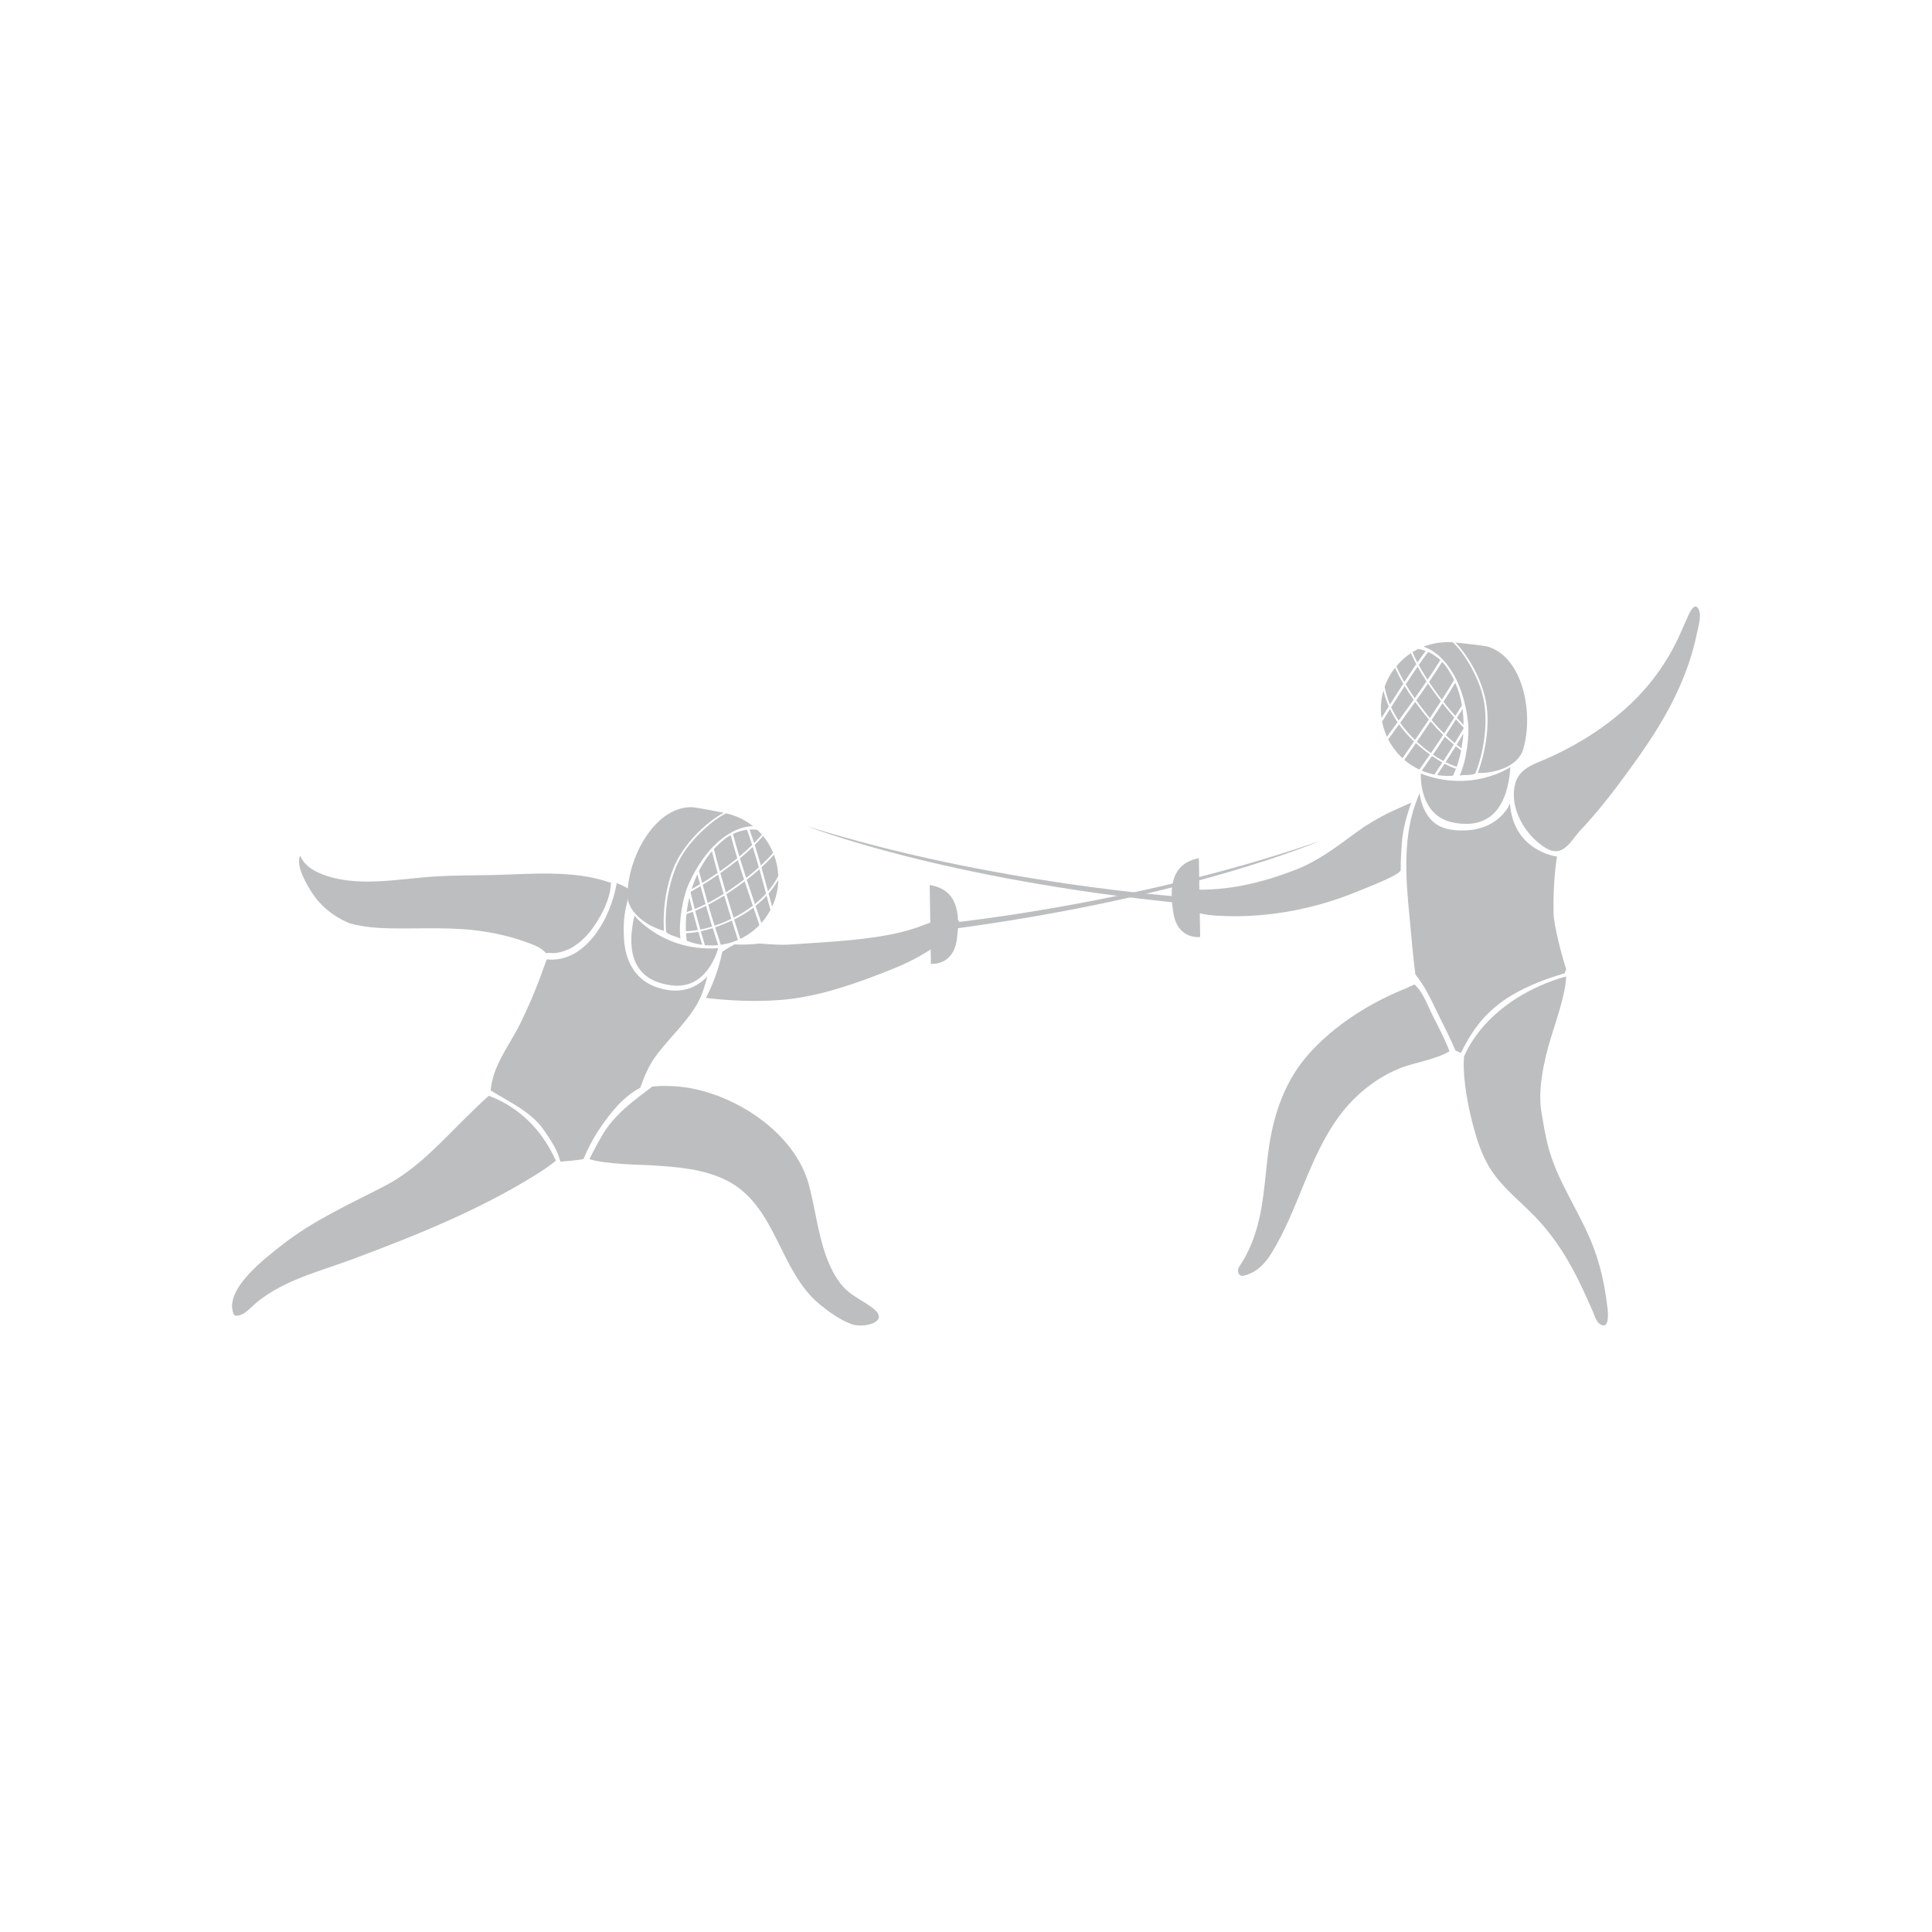 <?xml version="1.0" encoding="utf-8"?>
<!-- Generator: Adobe Illustrator 16.0.0, SVG Export Plug-In . SVG Version: 6.00 Build 0)  -->
<!DOCTYPE svg PUBLIC "-//W3C//DTD SVG 1.1//EN" "http://www.w3.org/Graphics/SVG/1.1/DTD/svg11.dtd">
<svg version="1.1" id="Layer_1" xmlns="http://www.w3.org/2000/svg" xmlns:xlink="http://www.w3.org/1999/xlink" x="0px" y="0px"
	 width="350px" height="350px" viewBox="0 0 350 350" enable-background="new 0 0 350 350" xml:space="preserve">
<g>
	<g>
		<path fill="#BCBEC0" d="M158.931,237.78c-0.182-0.259-0.459-0.534-0.852-0.835c-1.839-1.4-3.9-2.182-5.459-3.987
			c-1.347-1.562-2.268-3.484-2.967-5.408c-1.511-4.173-1.969-8.675-3.129-12.951c-2.611-9.624-13.839-16.762-23.367-17.736
			c-1.612-0.165-3.309-0.193-4.984-0.027c-3.412,2.588-6.897,5.07-9.093,8.859c-0.816,1.406-1.591,2.837-2.301,4.299
			c3.171,0.977,10.086,1.032,11.146,1.104c4.645,0.303,9.619,0.637,13.834,2.813c8.936,4.612,9.368,16.334,16.758,22.398
			c1.724,1.414,3.633,2.773,5.73,3.567C156.113,240.583,160.32,239.764,158.931,237.78z"/>
		<path fill="#BCBEC0" d="M88.552,198.518c-1.393,1.216-2.692,2.499-3.875,3.663c-4.715,4.635-9.061,9.605-15.022,12.689
			c-6.357,3.295-12.887,6.209-18.56,10.667c-2.879,2.262-10.601,8.025-8.776,12.503c0.087,0.216,0.24,0.303,0.415,0.312
			c1.458,0.078,2.751-1.573,3.785-2.424c5.001-4.096,11.552-5.646,17.487-7.868c11.423-4.275,22.794-8.829,33.161-15.304
			c1.204-0.749,2.401-1.575,3.532-2.479C98.295,204.883,94.21,200.617,88.552,198.518z"/>
		<path fill="#BCBEC0" d="M110.456,159.859c-6.744-2.344-14.546-1.47-21.555-1.333c-3.412,0.068-6.822,0.041-10.23,0.261
			c-6.692,0.43-14.253,2.12-20.688-0.564c-1.552-0.646-2.948-1.633-3.608-3.222c-0.589,1.307,0.231,3.235,0.807,4.388
			c0.693,1.392,1.531,2.777,2.558,3.949c1.575,1.794,3.489,3.028,5.576,3.922c2.417,0.675,5.017,0.881,7.541,0.923
			c5.66,0.096,11.288-0.316,16.912,0.582c2.647,0.421,5.255,1.046,7.771,1.984c1.213,0.449,2.542,0.926,3.344,1.907
			c0.025,0.005,0.05,0.012,0.077,0.019c0.575-0.135,1.16,0.044,1.759-0.039c1.074-0.149,2.128-0.514,3.055-1.083
			c1.54-0.934,2.768-2.219,3.787-3.696c1.563-2.263,3.053-5.138,3.124-7.997C110.607,159.859,110.528,159.883,110.456,159.859z"/>
		<path fill="#BCBEC0" d="M119.18,178.923c-4.123-1.319-5.887-4.828-6.135-8.787c-0.119-1.908-0.066-3.78,0.329-5.649
			c0.195-0.92,0.592-2.196,0.62-3.35c-0.026-0.023-0.054-0.046-0.081-0.071c-0.744-0.471-1.482-0.848-2.201-1.048
			c-1.042,6.358-5.702,14.556-12.67,13.778c-0.351,0.974-0.686,1.927-1.017,2.827c-1.083,2.927-2.349,5.893-3.722,8.692
			c-1.409,2.877-3.316,5.469-4.508,8.463c-0.499,1.254-0.789,2.513-0.913,3.761c3.358,2.092,7.359,3.875,9.626,7.165
			c1.293,1.871,2.512,3.667,3.008,5.739c1.399-0.099,2.796-0.231,4.177-0.458c0.833-1.985,1.832-3.898,3.061-5.697
			c1.847-2.699,4.215-5.683,7.241-7.235c0.721-2.004,1.48-3.942,2.831-5.769c2.768-3.737,6.433-6.772,8.233-10.951
			c0.418-1.13,0.793-2.277,1.083-3.439C125.801,179.359,122.75,180.063,119.18,178.923z"/>
		<path fill="#BCBEC0" d="M172.824,166.68c-0.254,0.091-0.507,0.182-0.76,0.27c0.169-0.401,0.105-0.911-0.453-0.783
			c-1.842,0.417-3.544,1.171-5.318,1.799c-2.547,0.901-5.176,1.427-7.841,1.819c-5.046,0.742-10.158,0.954-15.238,1.321
			c-1.795,0.129-3.705-0.035-5.562-0.18c-1.541,0.18-3.082,0.244-4.607,0.165c-0.745,0.413-1.475,0.845-2.186,1.312
			c-0.6,2.918-1.617,5.718-2.965,8.381c4.411,0.526,8.842,0.703,13.217,0.39c6.274-0.448,12.329-2.437,18.165-4.681
			c2.899-1.116,5.738-2.254,8.378-3.908c2.175-1.362,4.515-2.643,6.023-4.768C174.188,167.096,173.601,166.414,172.824,166.68z"/>
		<path fill="#BCBEC0" d="M168.426,160.334l0.215,14.267c0,0,4.022,0.463,4.695-4.394
			C174.011,165.348,173.407,161.123,168.426,160.334z"/>
		<path fill="#BCBEC0" d="M239.017,152.373c0.351-0.121-23.847,10.358-67.803,16.093l0.167-1.188
			C171.381,167.278,206.141,163.845,239.017,152.373z"/>
		<g>
			<path fill="#BCBEC0" d="M123.089,155.083c1.432-2.382,3.395-4.539,5.595-6.238c0.745-0.572,1.552-1.142,2.41-1.607
				c-0.717-0.135-5.104-1.016-5.862-1.016c-6.694,0-11.555,9.259-11.555,15.957c0,3.351,3.971,5.771,6.604,6.444
				C120.002,164.215,120.868,158.784,123.089,155.083z"/>
			<path fill="#BCBEC0" d="M131.559,147.341c-1.375,0.667-2.637,1.652-3.696,2.604c-2.026,1.818-3.898,3.938-5.067,6.417
				c-1.715,3.636-2.456,8.463-2.122,12.496c0.74,0.666,1.707,0.713,2.593,1.182c-0.408-3.233,0.544-7.63,1.307-9.448
				c1.499-3.568,4.116-7.568,7.577-9.587c1.288-0.789,2.709-1.289,4.248-1.348C135.002,148.547,133.355,147.75,131.559,147.341z"/>
			<path fill="#BCBEC0" d="M125.436,164.851c-0.194-0.749-0.382-1.503-0.563-2.257c-0.21,0.878-0.363,1.763-0.468,2.639
				C124.75,165.114,125.094,164.987,125.436,164.851z"/>
			<path fill="#BCBEC0" d="M126.422,168.481c-0.311-1.101-0.613-2.206-0.902-3.312c-0.383,0.152-0.771,0.293-1.161,0.429
				c-0.096,0.927-0.138,1.843-0.111,2.726c0.004,0.124,0.015,0.248,0.019,0.369C124.986,168.676,125.705,168.601,126.422,168.481z"
				/>
			<path fill="#BCBEC0" d="M124.288,169.059c0.028,0.457,0.068,0.914,0.129,1.366c0.886,0.353,1.819,0.604,2.791,0.735
				c-0.238-0.784-0.465-1.566-0.69-2.358C125.778,168.941,125.033,169.03,124.288,169.059z"/>
			<path fill="#BCBEC0" d="M126.823,160.19c-0.165-0.602-0.332-1.209-0.495-1.819c-0.402,0.871-0.745,1.781-1.034,2.702
				C125.811,160.79,126.32,160.495,126.823,160.19z"/>
			<path fill="#BCBEC0" d="M127.817,163.793c-0.306-1.092-0.61-2.185-0.906-3.279c-0.386,0.23-0.769,0.462-1.161,0.683
				c-0.195,0.105-0.394,0.224-0.597,0.347c-0.014,0.045-0.028,0.092-0.042,0.142c0.234,1.002,0.487,2.001,0.742,2.998
				C126.52,164.41,127.175,164.114,127.817,163.793z"/>
			<path fill="#BCBEC0" d="M129.021,167.847c-0.162-0.515-0.326-1.028-0.48-1.546c-0.215-0.731-0.425-1.466-0.634-2.205
				c-0.646,0.326-1.302,0.625-1.97,0.9c0.299,1.137,0.61,2.272,0.933,3.405C127.595,168.26,128.313,168.069,129.021,167.847z"/>
			<path fill="#BCBEC0" d="M126.961,168.711c0.24,0.837,0.482,1.677,0.738,2.51c0.389,0.039,0.784,0.058,1.184,0.058
				c0.413,0,0.82-0.023,1.22-0.062c-0.335-1.026-0.666-2.053-0.992-3.084C128.402,168.362,127.683,168.558,126.961,168.711z"/>
			<path fill="#BCBEC0" d="M130.011,158.136c-0.362-1.303-0.708-2.605-1.037-3.918c-0.908,1.05-1.696,2.256-2.351,3.562
				c0.192,0.729,0.387,1.457,0.584,2.183C128.156,159.378,129.091,158.769,130.011,158.136z"/>
			<path fill="#BCBEC0" d="M131.101,161.926c-0.344-1.156-0.68-2.313-1.004-3.474c-0.916,0.636-1.848,1.25-2.8,1.834
				c0.298,1.105,0.604,2.206,0.918,3.304C129.203,163.082,130.165,162.521,131.101,161.926z"/>
			<path fill="#BCBEC0" d="M129.457,167.704c1.048-0.352,2.067-0.779,3.028-1.245c-0.438-1.404-0.871-2.811-1.292-4.225
				c-0.94,0.593-1.904,1.151-2.891,1.66c0.25,0.868,0.502,1.736,0.768,2.599C129.196,166.9,129.325,167.302,129.457,167.704z"/>
			<path fill="#BCBEC0" d="M129.545,167.988c0.338,1.059,0.681,2.115,1.027,3.172c1.091-0.152,2.138-0.453,3.117-0.875
				c-0.372-1.174-0.741-2.345-1.108-3.519C131.602,167.215,130.585,167.632,129.545,167.988z"/>
			<path fill="#BCBEC0" d="M136.255,153.083c-0.298-0.926-0.604-1.849-0.931-2.761c-0.868,0.111-1.746,0.375-2.545,0.758
				c0.362,1.371,0.751,2.732,1.163,4.087C134.737,154.503,135.512,153.807,136.255,153.083z"/>
			<path fill="#BCBEC0" d="M138.775,161.874c-0.394-1.47-0.791-2.938-1.207-4.398c-0.739,0.659-1.505,1.288-2.287,1.897
				c0.483,1.47,0.981,2.938,1.482,4.407C137.483,163.197,138.157,162.561,138.775,161.874z"/>
			<path fill="#BCBEC0" d="M136.88,164.123c0.352,1.028,0.701,2.056,1.047,3.081c0.638-0.712,1.189-1.5,1.647-2.349
				c-0.233-0.867-0.463-1.734-0.696-2.599C138.261,162.924,137.591,163.547,136.88,164.123z"/>
			<path fill="#BCBEC0" d="M137.472,157.134c-0.354-1.241-0.717-2.479-1.107-3.708c-0.745,0.723-1.524,1.411-2.322,2.07
				c0.363,1.188,0.745,2.372,1.129,3.551C135.961,158.437,136.73,157.799,137.472,157.134z"/>
			<path fill="#BCBEC0" d="M138.028,151.196c-0.261-0.297-0.536-0.583-0.825-0.855c-0.453-0.081-0.93-0.096-1.412-0.067
				c0.288,0.813,0.559,1.631,0.822,2.45C137.104,152.231,137.573,151.723,138.028,151.196z"/>
			<path fill="#BCBEC0" d="M140.065,154.5c-0.46-1.105-1.073-2.135-1.827-3.049c-0.483,0.557-0.989,1.098-1.513,1.619
				c0.392,1.235,0.759,2.475,1.116,3.722C138.623,156.065,139.372,155.305,140.065,154.5z"/>
			<path fill="#BCBEC0" d="M140.996,158.679c-0.056-1.351-0.332-2.645-0.792-3.847c-0.709,0.81-1.47,1.575-2.264,2.307
				c0.409,1.439,0.802,2.882,1.189,4.326C139.85,160.608,140.482,159.679,140.996,158.679z"/>
			<path fill="#BCBEC0" d="M139.234,161.857c0.214,0.797,0.428,1.598,0.641,2.396c0.693-1.482,1.092-3.129,1.125-4.868
				C140.496,160.259,139.9,161.087,139.234,161.857z"/>
			<path fill="#BCBEC0" d="M132.356,161.099c0.82-0.564,1.635-1.151,2.437-1.761c-0.384-1.174-0.764-2.348-1.126-3.532
				c-0.48,0.387-0.969,0.764-1.459,1.131c-0.567,0.422-1.139,0.836-1.718,1.239c0.325,1.17,0.664,2.335,1.008,3.497
				C131.786,161.484,132.073,161.294,132.356,161.099z"/>
			<path fill="#BCBEC0" d="M132.925,166.246c1.209-0.606,2.377-1.332,3.458-2.167c-0.501-1.474-0.999-2.939-1.484-4.417
				c-0.697,0.526-1.403,1.036-2.115,1.525c-0.394,0.27-0.793,0.534-1.196,0.792c0.427,1.432,0.863,2.856,1.307,4.283
				C132.905,166.254,132.918,166.253,132.925,166.246z"/>
			<path fill="#BCBEC0" d="M132.994,166.571c0.366,1.171,0.736,2.343,1.108,3.514c1.305-0.625,2.479-1.475,3.476-2.5
				c-0.359-1.054-0.719-2.111-1.078-3.164C135.402,165.263,134.216,165.986,132.994,166.571z"/>
			<path fill="#BCBEC0" d="M132.942,155.977c0.208-0.162,0.416-0.33,0.621-0.5c-0.42-1.389-0.822-2.783-1.192-4.188
				c-0.41,0.224-0.797,0.469-1.138,0.75c-0.584,0.476-1.148,0.987-1.685,1.536c-0.073,0.079-0.139,0.165-0.212,0.243
				c0.335,1.35,0.692,2.699,1.065,4.043C131.263,157.255,132.115,156.629,132.942,155.977z"/>
			<path fill="#BCBEC0" d="M114.936,165.872c0,0,5.266,6.607,15.171,5.897c0,0-1.809,7.468-8.254,6.76
				C115.408,177.821,113.207,173.341,114.936,165.872z"/>
		</g>
	</g>
	<g>
		<path fill="#BCBEC0" d="M291.219,236.999c-0.152-1.304-0.341-2.606-0.581-3.899c-0.478-2.565-1.163-5.096-2.114-7.526
			c-2.398-6.146-6.522-11.674-8.137-18.181c-0.463-1.865-0.789-3.818-1.118-5.713c-0.741-4.267,0.426-9.503,1.665-13.596
			c0.86-2.836,1.862-5.635,2.451-8.551c0.174-0.857,0.309-1.754,0.332-2.646c-3.233,0.901-6.416,2.293-9.27,4.148
			c-0.003,0.016-0.006,0.032-0.008,0.047c0.001-0.013,0.002-0.027,0.002-0.045c-3.975,2.585-7.304,6.059-9.217,10.332
			c-0.056,0.689-0.075,1.389-0.053,2.107c0.119,3.863,1.108,8.576,2.226,12.296c0.626,2.087,1.527,4.339,2.723,6.172
			c2.059,3.154,5.015,5.471,7.634,8.121c2.542,2.571,4.685,5.508,6.483,8.641c1.652,2.877,3.015,5.908,4.347,8.943
			c0.312,0.706,0.594,1.81,1.283,2.246C291.612,241.006,291.309,237.752,291.219,236.999z"/>
		<path fill="#BCBEC0" d="M259.539,183.982c-0.856-1.688-1.716-4.223-3.279-5.637c-0.484,0.197-0.957,0.421-1.42,0.646l0.387-0.152
			c-6.745,2.624-13.479,6.799-18.281,12.266c-3.742,4.261-5.771,9.519-6.785,15.043c-0.995,5.427-0.932,10.967-2.465,16.307
			c-0.713,2.481-1.73,4.889-3.2,7.02c-0.48,0.696-0.183,1.858,0.83,1.627c2.214-0.509,3.795-2.112,4.964-3.996
			c4.908-7.896,6.755-17.359,12.311-24.896c2.917-3.954,6.863-7.112,11.468-8.868c2.006-0.763,6.201-1.466,8.513-2.894
			C261.757,188.215,260.611,186.09,259.539,183.982z"/>
		<path fill="#BCBEC0" d="M307.541,110.096c-0.835-1.028-1.85,1.823-2.15,2.458c-0.25,0.534-0.49,1.066-0.721,1.606
			c-2.163,5.1-5.34,9.672-9.378,13.464c-4.825,4.53-10.599,8.005-16.714,10.497c-1.794,0.731-3.499,1.762-4.053,3.736
			c-1.102,3.931,1.153,8.359,4.177,10.813c1.22,0.992,2.768,2.105,4.361,1.202c1.336-0.759,2.185-2.333,3.217-3.427
			c3.131-3.318,5.932-6.934,8.616-10.617c0.807-1.107,1.602-2.224,2.386-3.35c1.563-2.235,3.05-4.529,4.391-6.902
			c1.208-2.135,2.299-4.349,3.238-6.669c1.1-2.715,1.968-5.528,2.552-8.397C307.701,113.34,308.396,111.147,307.541,110.096z"/>
		<path fill="#BCBEC0" d="M281.442,165.392c-0.071-3.422,0.118-6.839,0.617-10.225c-1.798-0.264-3.595-1.097-5.005-2.258
			c-2.284-1.888-3.31-4.522-3.511-7.328c-0.203,0.45-0.456,0.891-0.784,1.322c-1.781,2.333-4.4,3.438-7.309,3.537
			c-2.303,0.077-4.748-0.235-6.341-2.096c-1.146-1.337-1.695-2.977-1.946-4.682c-0.075,0.205-0.139,0.384-0.19,0.508
			c-2.908,6.879-2.362,14.583-1.631,21.834c0.352,3.504,0.6,7.038,1.066,10.53c1.769,2.158,2.919,4.712,4.128,7.212
			c1.057,2.189,2.203,4.333,3.143,6.569c0.321,0.143,0.647,0.288,0.974,0.428c0.188-0.368,0.377-0.736,0.571-1.096
			c0.118-0.223,0.237-0.445,0.362-0.66c0.665-1.199,1.396-2.361,2.245-3.437c1.691-2.143,3.746-3.903,6.096-5.286
			c2.982-1.756,6.187-2.969,9.481-3.921c0.12-0.169,0.224-0.411,0.313-0.788C283.008,173.445,281.491,167.702,281.442,165.392z"/>
		<g>
			<path fill="#BCBEC0" d="M250.348,147.877c-1.089,0.582-2.14,1.229-3.187,1.885c-0.595,0.41-1.186,0.83-1.771,1.26
				c-3.347,2.46-6.663,4.976-10.569,6.495c-6.182,2.409-12.534,3.957-19.214,3.606c-0.276-0.083-0.551-0.171-0.821-0.254
				c-0.213-0.065-0.42-0.121-0.63-0.177c0.002,1.11,0.019,2.221,0.056,3.332c0.442,0.352,0.843,0.627,1.128,0.756
				c2.098,0.969,4.547,1.113,6.823,1.179c5.705,0.169,11.43-0.589,16.926-2.114c2.472-0.683,4.899-1.533,7.264-2.527
				c0.864-0.363,7.407-2.849,7.4-3.698c-0.011-1.626,0.078-3.258,0.199-4.854c0.195-2.595,0.874-5.018,1.725-7.371
				C253.894,146.212,252.077,146.954,250.348,147.877z"/>
			<g>
				<path fill="#BCBEC0" d="M217.186,155.472l0.235,14.267c0,0-4.01,0.589-4.834-4.245
					C211.762,160.661,212.232,156.415,217.186,155.472z"/>
				<path fill="#BCBEC0" d="M146.381,149.73c-0.355-0.11,24.16,9.605,68.273,13.959l-0.204-1.187
					C214.45,162.502,179.601,160.165,146.381,149.73z"/>
			</g>
		</g>
		<g>
			<path fill="#BCBEC0" d="M269.013,126.256c-0.668-2.7-1.91-5.338-3.513-7.61c-0.543-0.767-1.147-1.545-1.828-2.247
				c0.724,0.083,5.176,0.535,5.899,0.757c6.398,1.968,8.316,12.25,6.346,18.648c-0.984,3.203-5.491,4.349-8.206,4.218
				C269.275,135.89,270.047,130.443,269.013,126.256z"/>
			<path fill="#BCBEC0" d="M263.196,116.361c1.115,1.044,2.034,2.355,2.767,3.577c1.398,2.333,2.563,4.911,2.953,7.625
				c0.569,3.979-0.142,8.809-1.65,12.569c-0.902,0.415-1.842,0.176-2.827,0.359c1.343-2.965,1.728-7.452,1.533-9.412
				c-0.382-3.85-1.705-8.448-4.419-11.39c-0.998-1.135-2.21-2.031-3.663-2.54C259.551,116.503,261.359,116.223,263.196,116.361z"/>
			<path fill="#BCBEC0" d="M263.895,134.899c0.407-0.662,0.808-1.327,1.201-1.994c-0.056,0.902-0.171,1.792-0.327,2.662
				C264.473,135.35,264.183,135.127,263.895,134.899z"/>
			<path fill="#BCBEC0" d="M261.883,138.075c0.622-0.958,1.237-1.923,1.837-2.897c0.321,0.259,0.651,0.512,0.984,0.755
				c-0.18,0.913-0.411,1.799-0.696,2.636c-0.039,0.114-0.086,0.229-0.126,0.344C263.198,138.686,262.533,138.401,261.883,138.075z"
				/>
			<path fill="#BCBEC0" d="M263.753,139.26c-0.162,0.428-0.332,0.853-0.526,1.265c-0.947,0.076-1.914,0.041-2.882-0.118
				c0.458-0.677,0.905-1.362,1.354-2.049C262.363,138.707,263.049,139.012,263.753,139.26z"/>
			<path fill="#BCBEC0" d="M263.939,130.038c0.336-0.531,0.674-1.06,1.007-1.594c0.128,0.951,0.19,1.92,0.194,2.888
				C264.731,130.906,264.332,130.479,263.939,130.038z"/>
			<path fill="#BCBEC0" d="M261.929,133.186c0.616-0.955,1.227-1.909,1.834-2.867c0.299,0.334,0.597,0.668,0.905,0.992
				c0.154,0.162,0.312,0.334,0.47,0.509c-0.001,0.048,0,0.096,0,0.148c-0.52,0.887-1.054,1.77-1.595,2.647
				C262.99,134.157,262.451,133.681,261.929,133.186z"/>
			<path fill="#BCBEC0" d="M259.586,136.705c0.306-0.441,0.614-0.885,0.913-1.333c0.423-0.637,0.84-1.277,1.255-1.92
				c0.522,0.499,1.063,0.98,1.618,1.439c-0.619,1-1.251,1.991-1.893,2.978C260.828,137.519,260.196,137.127,259.586,136.705z"/>
			<path fill="#BCBEC0" d="M261.301,138.137c-0.477,0.733-0.953,1.462-1.444,2.181c-0.382-0.073-0.766-0.172-1.148-0.289
				c-0.393-0.124-0.776-0.264-1.148-0.42c0.625-0.881,1.244-1.766,1.856-2.654C260.026,137.383,260.656,137.78,261.301,138.137z"/>
			<path fill="#BCBEC0" d="M261.498,127.135c0.729-1.136,1.445-2.284,2.144-3.441c0.559,1.271,0.958,2.655,1.2,4.095
				c-0.399,0.641-0.801,1.277-1.202,1.914C262.906,128.867,262.189,128.013,261.498,127.135z"/>
			<path fill="#BCBEC0" d="M259.34,130.436c0.67-1.003,1.331-2.012,1.984-3.026c0.688,0.878,1.396,1.743,2.136,2.581
				c-0.61,0.964-1.226,1.929-1.851,2.884C260.815,132.099,260.062,131.284,259.34,130.436z"/>
			<path fill="#BCBEC0" d="M259.214,136.444c-0.9-0.647-1.747-1.354-2.53-2.082c0.833-1.214,1.66-2.431,2.478-3.661
				c0.724,0.845,1.482,1.662,2.274,2.436c-0.496,0.758-0.992,1.513-1.499,2.262C259.699,135.747,259.454,136.095,259.214,136.444z"
				/>
			<path fill="#BCBEC0" d="M259.044,136.688c-0.635,0.91-1.273,1.82-1.915,2.729c-0.999-0.468-1.911-1.063-2.722-1.755
				c0.7-1.008,1.398-2.019,2.095-3.034C257.307,135.338,258.153,136.041,259.044,136.688z"/>
			<path fill="#BCBEC0" d="M257.021,120.47c0.554-0.799,1.118-1.591,1.7-2.367c0.797,0.358,1.557,0.872,2.207,1.471
				c-0.747,1.204-1.52,2.394-2.311,3.563C258.05,122.269,257.514,121.378,257.021,120.47z"/>
			<path fill="#BCBEC0" d="M252.022,128.125c0.809-1.288,1.62-2.572,2.447-3.848c0.512,0.85,1.058,1.677,1.63,2.484
				c-0.898,1.264-1.807,2.522-2.716,3.782C252.869,129.77,252.411,128.963,252.022,128.125z"/>
			<path fill="#BCBEC0" d="M253.172,130.835c-0.637,0.878-1.274,1.758-1.91,2.635c-0.396-0.869-0.692-1.783-0.88-2.731
				c0.479-0.759,0.954-1.518,1.43-2.281C252.206,129.282,252.661,130.076,253.172,130.835z"/>
			<path fill="#BCBEC0" d="M254.662,123.979c0.706-1.079,1.414-2.156,2.15-3.213c0.499,0.906,1.04,1.794,1.609,2.658
				c-0.695,1.03-1.406,2.048-2.125,3.064C255.723,125.673,255.176,124.834,254.662,123.979z"/>
			<path fill="#BCBEC0" d="M255.879,118.145c0.337-0.208,0.684-0.402,1.04-0.577c0.456,0.058,0.916,0.181,1.369,0.354
				c-0.517,0.688-1.015,1.391-1.508,2.1C256.457,119.405,256.157,118.778,255.879,118.145z"/>
			<path fill="#BCBEC0" d="M252.957,120.701c0.768-0.921,1.656-1.724,2.644-2.374c0.299,0.674,0.625,1.338,0.972,1.99
				c-0.738,1.063-1.454,2.144-2.163,3.229C253.876,122.622,253.385,121.675,252.957,120.701z"/>
			<path fill="#BCBEC0" d="M250.84,124.419c0.45-1.275,1.096-2.43,1.89-3.44c0.44,0.979,0.939,1.937,1.485,2.869
				c-0.814,1.254-1.614,2.52-2.411,3.785C251.367,126.603,251.034,125.527,250.84,124.419z"/>
			<path fill="#BCBEC0" d="M251.589,127.974c-0.439,0.701-0.88,1.402-1.318,2.103c-0.226-1.619-0.124-3.312,0.356-4.981
				C250.853,126.079,251.179,127.04,251.589,127.974z"/>
			<path fill="#BCBEC0" d="M258.384,129.274c-0.614-0.779-1.225-1.579-1.809-2.396c0.715-1.01,1.424-2.021,2.117-3.046
				c0.345,0.511,0.698,1.015,1.063,1.51c0.415,0.567,0.841,1.136,1.272,1.693c-0.654,1.02-1.32,2.031-1.99,3.041
				C258.816,129.811,258.599,129.543,258.384,129.274z"/>
			<path fill="#BCBEC0" d="M256.327,134.028c-0.977-0.936-1.881-1.976-2.668-3.092c0.909-1.257,1.82-2.515,2.719-3.781
				c0.51,0.707,1.034,1.4,1.571,2.078c0.296,0.374,0.601,0.743,0.91,1.112c-0.83,1.238-1.667,2.473-2.51,3.704
				C256.342,134.042,256.333,134.034,256.327,134.028z"/>
			<path fill="#BCBEC0" d="M256.165,134.319c-0.695,1.011-1.393,2.021-2.092,3.033c-1.064-0.984-1.936-2.145-2.589-3.414
				c0.653-0.906,1.309-1.808,1.962-2.708C254.25,132.358,255.168,133.398,256.165,134.319z"/>
			<path fill="#BCBEC0" d="M259.331,124.209c-0.15-0.22-0.3-0.44-0.446-0.662c0.813-1.203,1.605-2.42,2.373-3.652
				c0.324,0.333,0.623,0.687,0.865,1.052c0.422,0.624,0.808,1.284,1.16,1.963c0.048,0.095,0.086,0.199,0.133,0.296
				c-0.72,1.192-1.457,2.375-2.209,3.55C260.56,125.924,259.933,125.077,259.331,124.209z"/>
			<path fill="#BCBEC0" d="M273.628,138.965c0,0-6.976,4.76-16.233,1.168c0,0-0.469,7.67,5.898,8.887
				C269.662,150.245,273.083,146.612,273.628,138.965z"/>
		</g>
	</g>
</g>
</svg>
